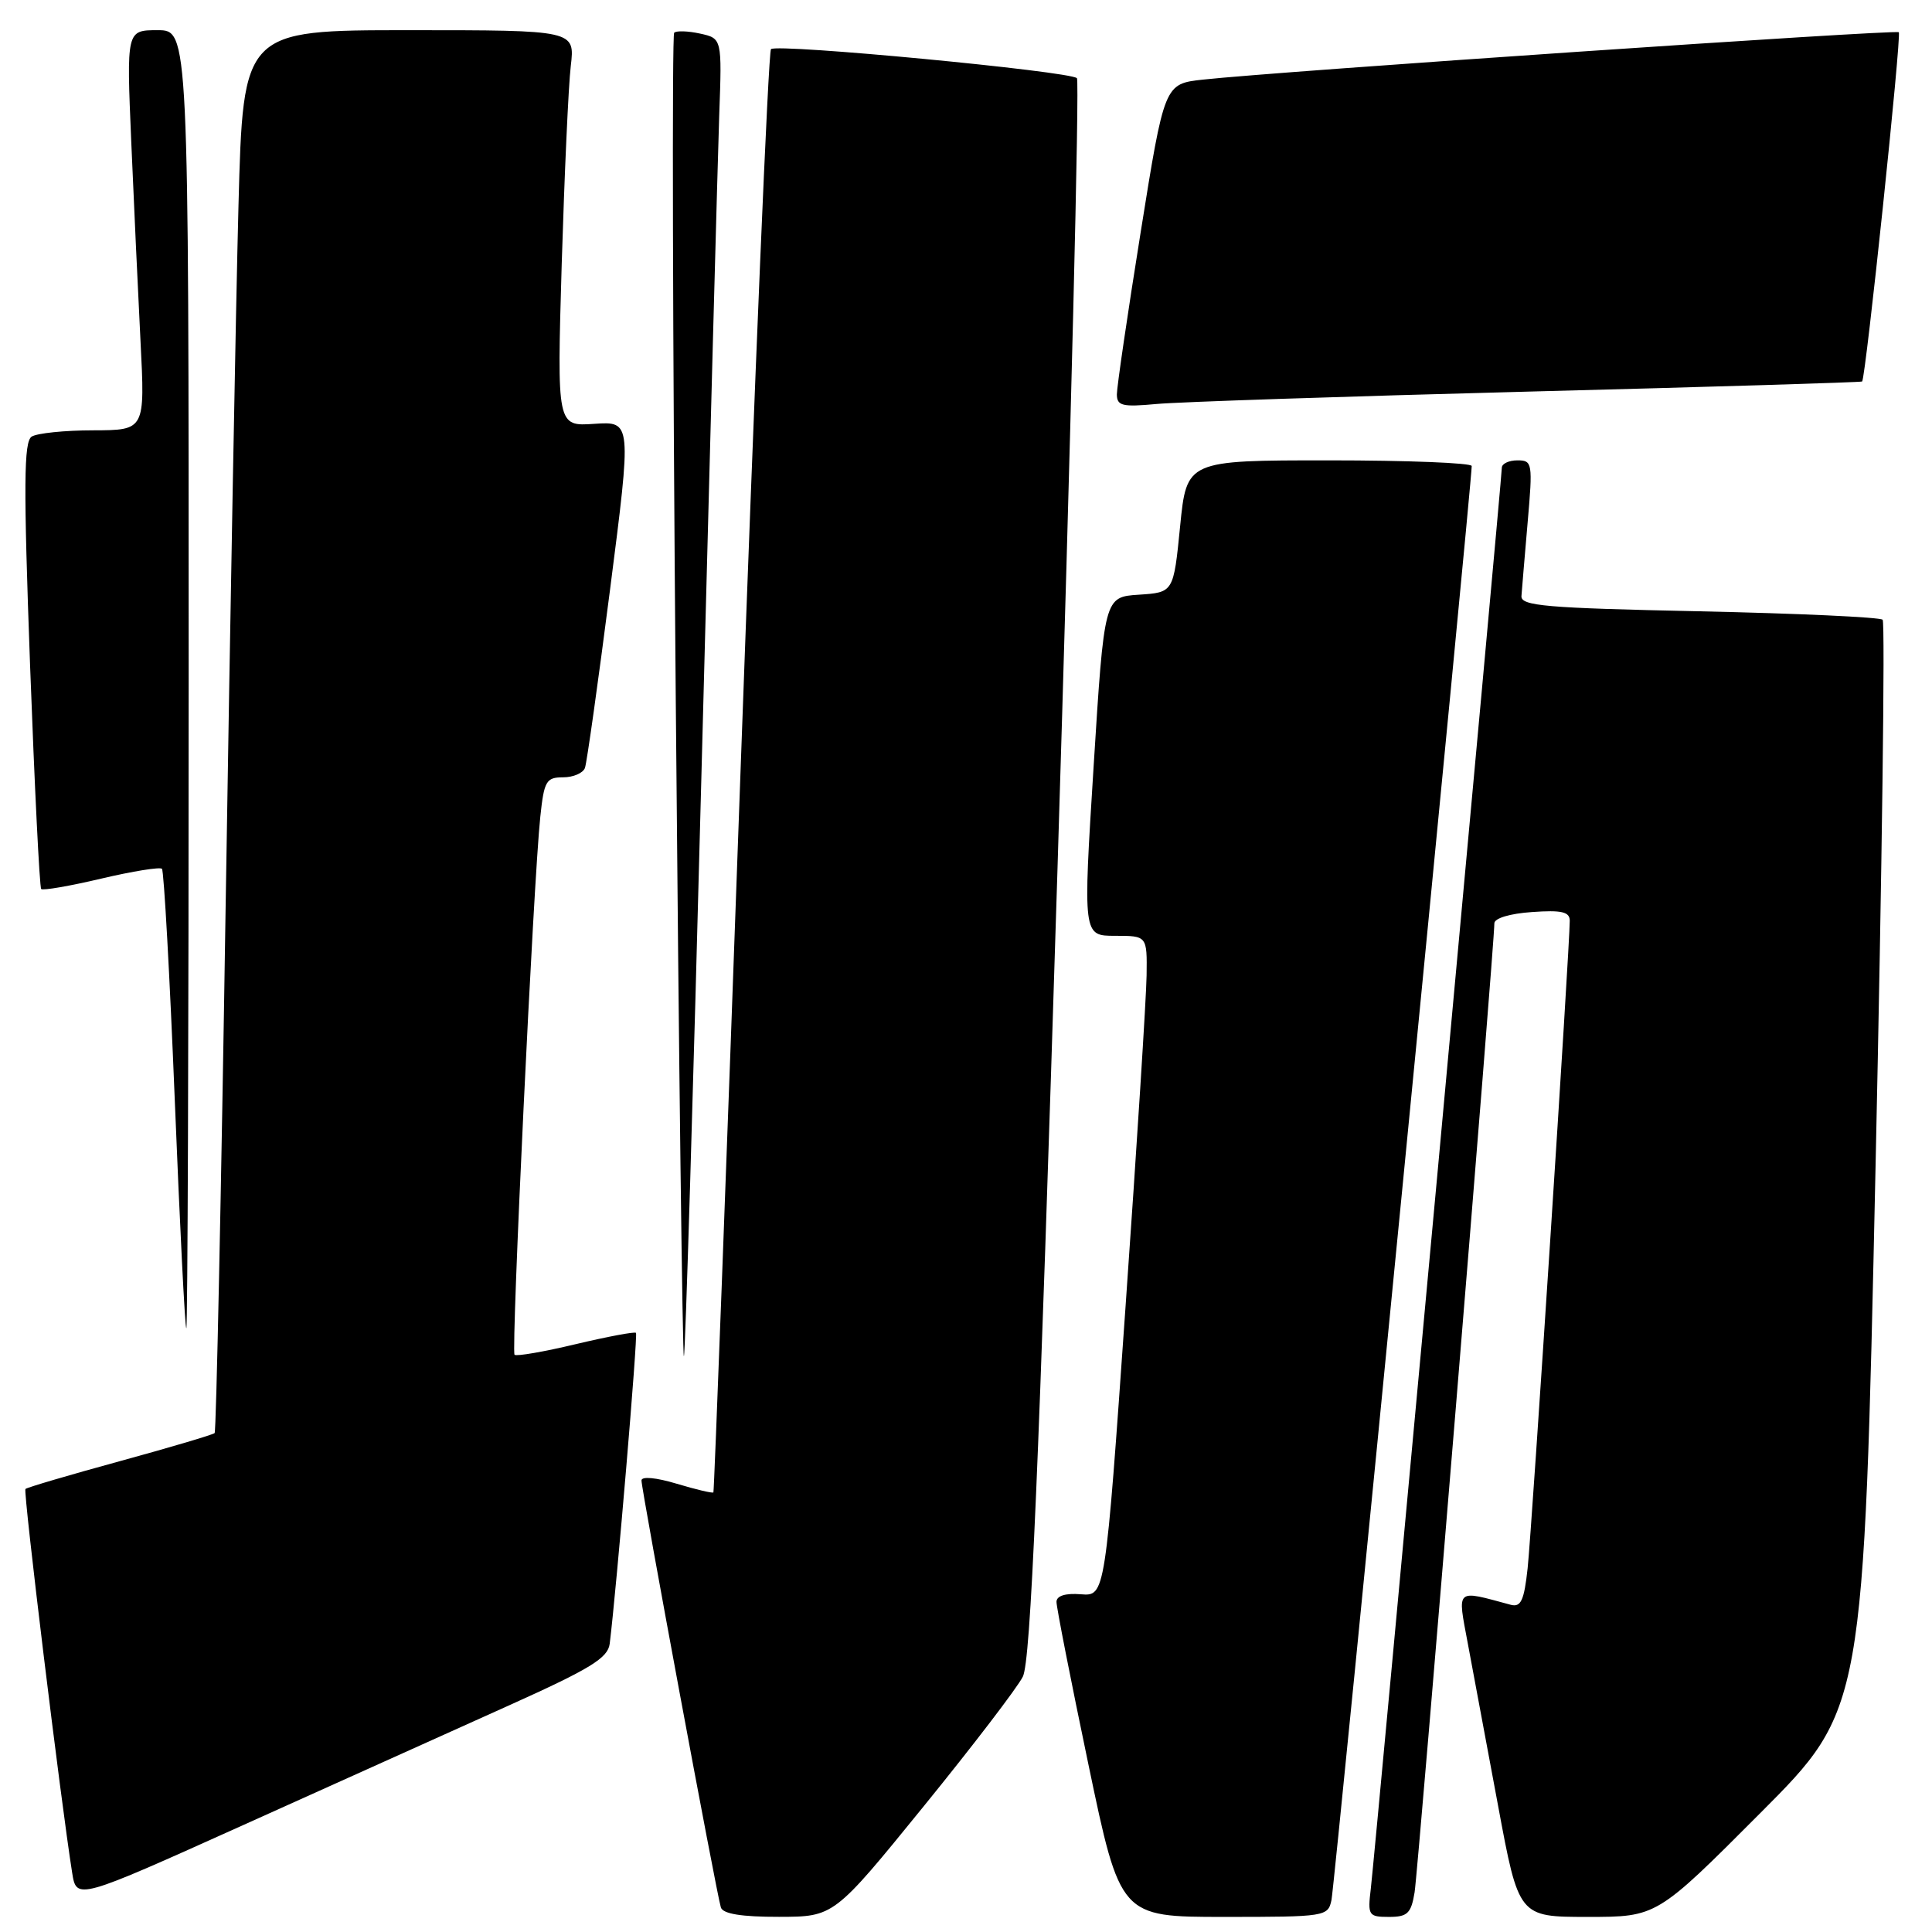 <?xml version="1.0" encoding="UTF-8" standalone="no"?>
<!DOCTYPE svg PUBLIC "-//W3C//DTD SVG 1.1//EN" "http://www.w3.org/Graphics/SVG/1.1/DTD/svg11.dtd" >
<svg xmlns="http://www.w3.org/2000/svg" xmlns:xlink="http://www.w3.org/1999/xlink" version="1.1" viewBox="0 0 256 256">
 <g >
 <path fill="currentColor"
d=" M 122.34 239.41 C 128.86 231.39 134.79 223.64 135.53 222.17 C 136.57 220.11 137.63 195.49 140.12 115.26 C 141.89 57.92 143.05 10.72 142.70 10.36 C 141.77 9.44 102.92 5.74 102.16 6.51 C 101.81 6.85 100.00 49.97 98.12 102.32 C 96.25 154.67 94.63 197.61 94.53 197.75 C 94.42 197.89 92.23 197.37 89.66 196.60 C 86.94 195.78 85.00 195.60 85.00 196.17 C 85.00 197.44 94.98 251.12 95.52 252.75 C 95.80 253.60 98.27 254.00 103.22 253.99 C 110.50 253.98 110.50 253.98 122.34 239.41 Z  M 176.43 251.75 C 176.85 249.76 195.05 63.63 195.01 61.75 C 195.01 61.34 186.50 61.00 176.12 61.00 C 157.24 61.00 157.24 61.00 156.37 69.75 C 155.50 78.50 155.50 78.50 150.91 78.80 C 146.32 79.10 146.32 79.10 144.91 101.55 C 143.50 124.00 143.50 124.00 147.75 124.00 C 152.00 124.00 152.00 124.00 151.93 129.25 C 151.89 132.14 150.64 151.82 149.15 173.00 C 146.45 211.50 146.45 211.50 143.23 211.25 C 141.18 211.08 140.00 211.45 139.99 212.25 C 139.98 212.94 141.88 222.61 144.21 233.75 C 148.44 254.00 148.44 254.00 162.20 254.00 C 175.67 254.00 175.97 253.95 176.43 251.75 Z  M 187.44 250.75 C 187.92 247.77 198.03 124.98 198.01 122.35 C 198.00 121.67 200.08 121.05 203.00 120.85 C 206.93 120.57 208.00 120.82 208.00 122.00 C 208.01 125.28 202.96 202.85 202.42 207.79 C 201.95 212.10 201.53 213.00 200.17 212.64 C 192.79 210.65 193.11 210.36 194.49 217.76 C 195.19 221.47 196.99 231.14 198.50 239.25 C 201.24 254.00 201.24 254.00 210.38 254.00 C 219.53 254.00 219.53 254.00 233.24 240.25 C 246.96 226.50 246.96 226.50 248.52 154.62 C 249.38 115.09 249.80 82.47 249.46 82.12 C 249.12 81.78 238.19 81.28 225.17 81.00 C 204.80 80.57 201.51 80.29 201.60 78.98 C 201.66 78.14 202.03 73.75 202.42 69.23 C 203.11 61.34 203.05 61.00 201.07 61.00 C 199.93 61.00 199.00 61.44 199.00 61.98 C 199.00 63.34 182.19 245.61 181.64 250.25 C 181.21 253.81 181.33 254.00 184.05 254.00 C 186.50 254.00 186.98 253.54 187.44 250.75 Z  M 67.50 225.95 C 78.25 221.11 80.55 219.70 80.79 217.80 C 81.70 210.45 84.54 176.88 84.27 176.61 C 84.10 176.43 80.50 177.11 76.28 178.11 C 72.06 179.12 68.41 179.75 68.18 179.51 C 67.71 179.04 70.69 116.75 71.59 108.25 C 72.09 103.49 72.37 103.00 74.60 103.00 C 75.96 103.00 77.26 102.44 77.51 101.75 C 77.76 101.06 79.25 90.45 80.83 78.16 C 83.70 55.83 83.70 55.83 78.75 56.16 C 73.80 56.50 73.80 56.50 74.43 35.00 C 74.79 23.17 75.32 11.36 75.63 8.75 C 76.19 4.00 76.19 4.00 54.21 4.00 C 32.22 4.00 32.22 4.00 31.60 27.25 C 31.26 40.04 30.50 81.77 29.90 120.00 C 29.31 158.23 28.65 189.67 28.44 189.89 C 28.23 190.10 22.58 191.78 15.89 193.61 C 9.20 195.44 3.56 197.10 3.37 197.30 C 3.05 197.61 8.06 238.72 9.56 248.14 C 10.14 251.78 10.14 251.78 32.32 241.79 C 44.52 236.30 60.35 229.17 67.50 225.95 Z  M 92.95 102.44 C 94.05 60.12 95.11 20.91 95.30 15.29 C 95.67 5.09 95.67 5.09 92.76 4.45 C 91.16 4.10 89.62 4.05 89.33 4.34 C 89.04 4.63 89.13 44.28 89.54 92.46 C 89.95 140.63 90.44 179.90 90.62 179.71 C 90.81 179.53 91.85 144.75 92.95 102.44 Z  M 25.00 90.00 C 25.00 4.00 25.00 4.00 20.88 4.00 C 16.76 4.00 16.76 4.00 17.39 18.75 C 17.74 26.86 18.29 38.79 18.62 45.25 C 19.22 57.00 19.22 57.00 12.36 57.02 C 8.59 57.02 4.92 57.40 4.20 57.85 C 3.15 58.52 3.11 64.17 3.98 88.03 C 4.58 104.18 5.24 117.58 5.46 117.80 C 5.69 118.02 9.27 117.40 13.42 116.42 C 17.58 115.44 21.19 114.86 21.46 115.12 C 21.72 115.39 22.49 129.20 23.16 145.80 C 23.83 162.41 24.51 176.00 24.69 176.00 C 24.86 176.00 25.00 137.30 25.00 90.00 Z  M 202.50 51.89 C 226.70 51.27 246.61 50.66 246.74 50.55 C 247.21 50.16 251.99 4.65 251.60 4.27 C 251.22 3.89 169.22 9.47 159.39 10.55 C 154.29 11.11 154.29 11.11 151.14 30.80 C 149.40 41.64 147.99 51.29 147.99 52.26 C 148.00 53.78 148.72 53.95 153.25 53.53 C 156.14 53.26 178.30 52.52 202.50 51.89 Z "/>
</g>
</svg>